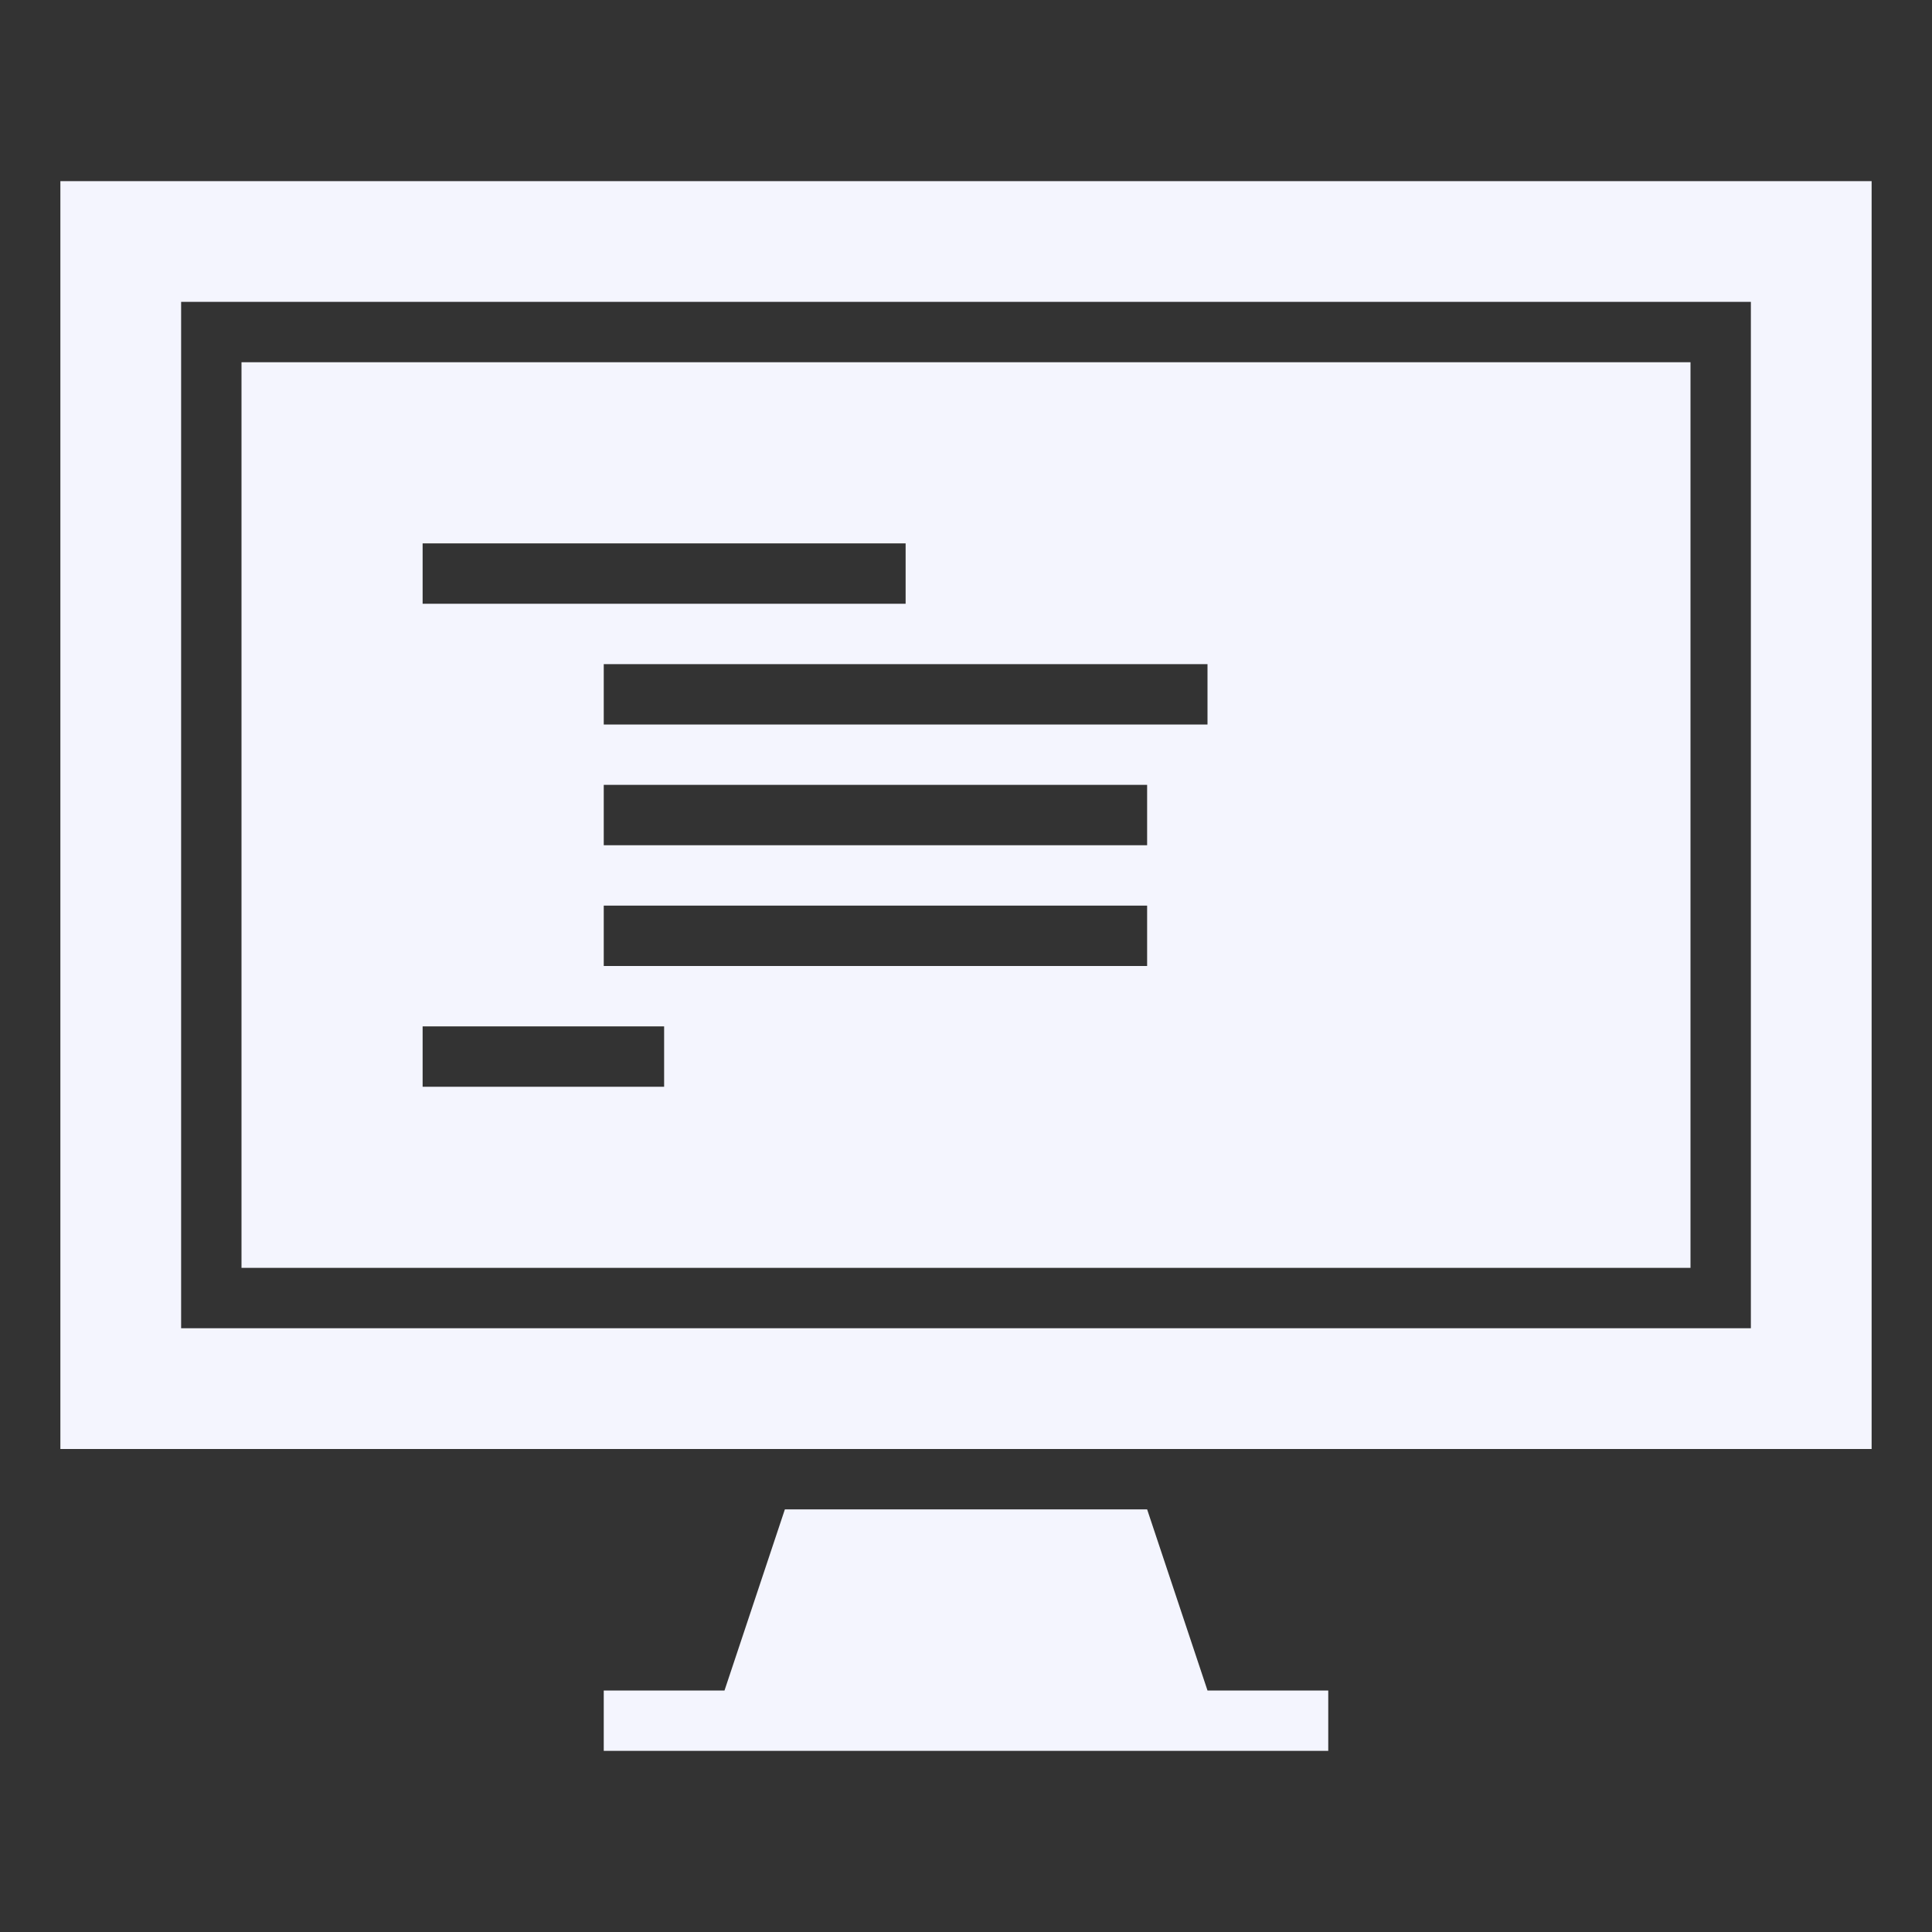 <svg width="16" height="16" viewBox="0 0 16 16" fill="none" xmlns="http://www.w3.org/2000/svg">
<rect x="0" y="0" width="16" height="16" fill="#333333" stroke="none"/>
<path d="M10 14H11V14.5H5V14H6L6.5 12.5H9.5L10 14ZM15.5 1.5V12H0.5V1.5H15.5ZM14.5 2.5H1.5V11H14.5V2.5ZM14 10.5H2V3H14V10.5ZM3.5 5H7.5V4.5H3.5V5ZM5.5 8.5H3.5V9H5.5V8.5ZM9.5 7.5H5V8H9.5V7.5ZM9.5 6.5H5V7H9.5V6.5ZM10 5.5H5V6H10V5.5Z" fill="#F4F5FE"/>
</svg>
